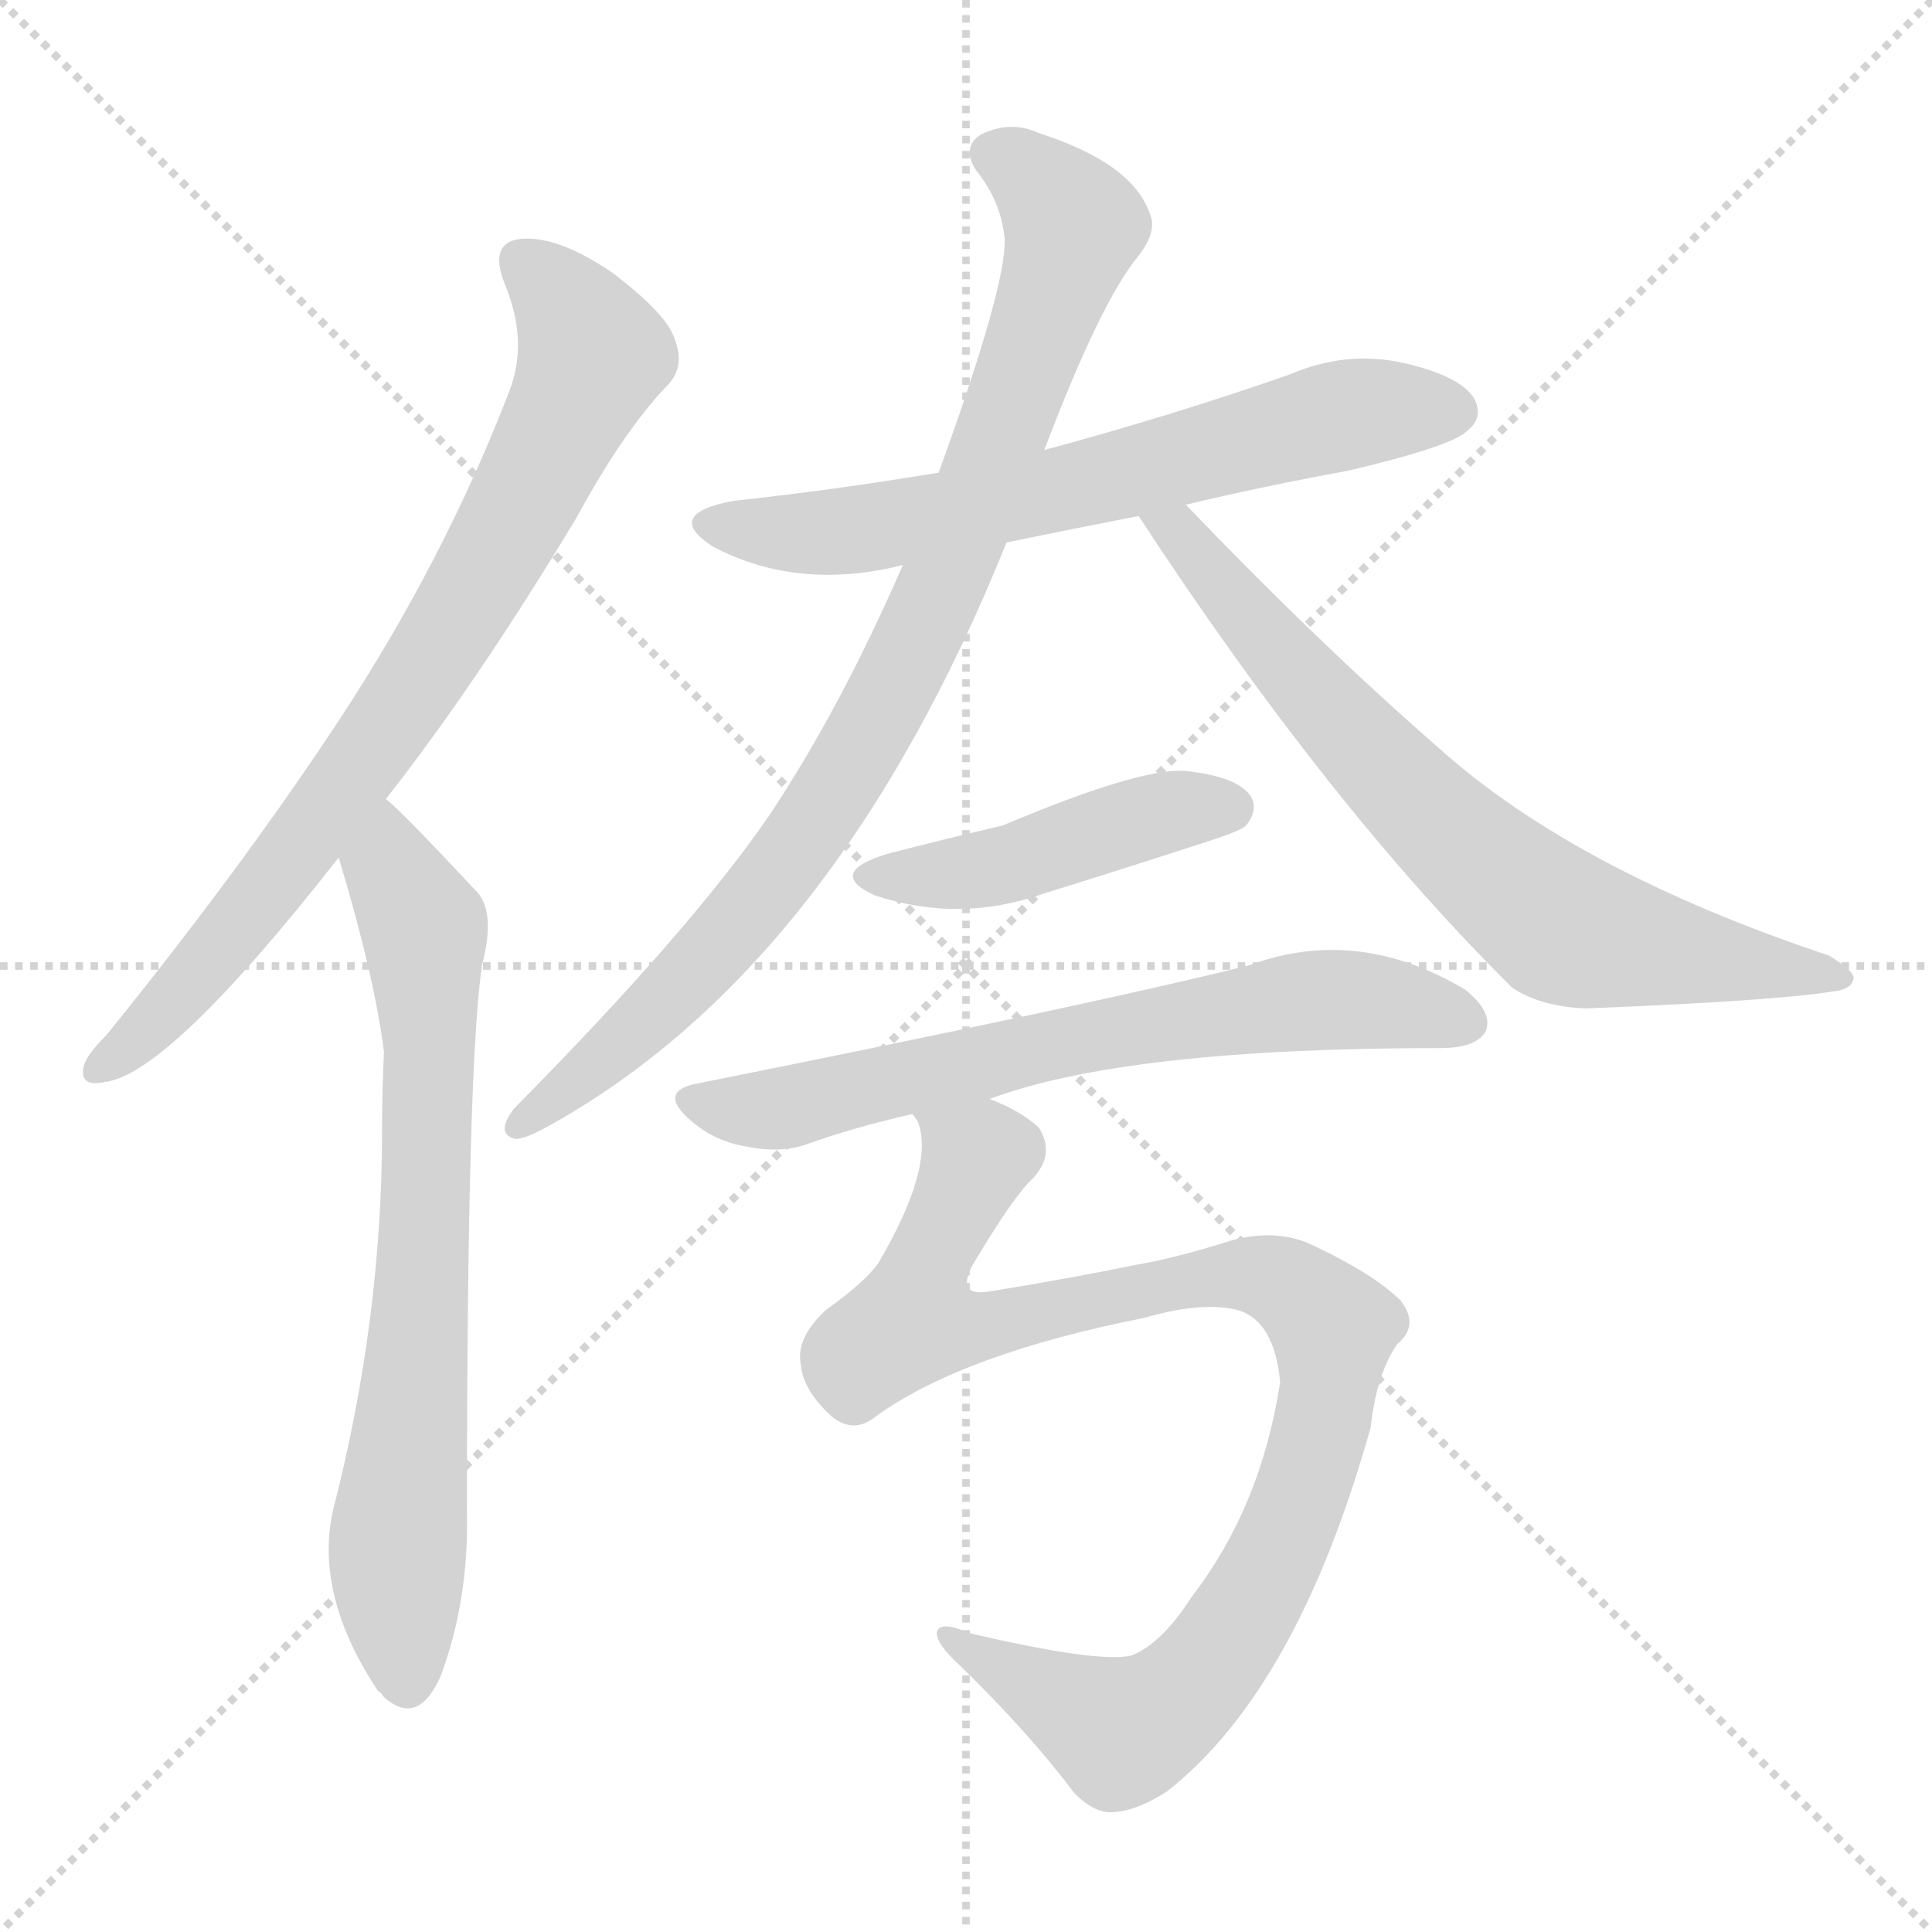 <svg version="1.1" viewBox="0 0 1024 1024" xmlns="http://www.w3.org/2000/svg">
  <g stroke="lightgray" stroke-dasharray="1,1" stroke-width="1" transform="scale(4, 4)">
    <line x1="0" y1="0" x2="256" y2="256"></line>
    <line x1="256" y1="0" x2="0" y2="256"></line>
    <line x1="128" y1="0" x2="128" y2="256"></line>
    <line x1="0" y1="128" x2="256" y2="128"></line>
  </g>
<g transform="scale(1, -1) translate(0, -900)">
   <style type="text/css">
    @keyframes keyframes0 {
      from {
       stroke: blue;
       stroke-dashoffset: 777;
       stroke-width: 128;
       }
       72% {
       animation-timing-function: step-end;
       stroke: blue;
       stroke-dashoffset: 0;
       stroke-width: 128;
       }
       to {
       stroke: black;
       stroke-width: 1024;
       }
       }
       #make-me-a-hanzi-animation-0 {
         animation: keyframes0 0.882s both;
         animation-delay: 0s;
         animation-timing-function: linear;
       }
    @keyframes keyframes1 {
      from {
       stroke: blue;
       stroke-dashoffset: 719;
       stroke-width: 128;
       }
       70% {
       animation-timing-function: step-end;
       stroke: blue;
       stroke-dashoffset: 0;
       stroke-width: 128;
       }
       to {
       stroke: black;
       stroke-width: 1024;
       }
       }
       #make-me-a-hanzi-animation-1 {
         animation: keyframes1 0.835s both;
         animation-delay: 0.882s;
         animation-timing-function: linear;
       }
    @keyframes keyframes2 {
      from {
       stroke: blue;
       stroke-dashoffset: 654;
       stroke-width: 128;
       }
       68% {
       animation-timing-function: step-end;
       stroke: blue;
       stroke-dashoffset: 0;
       stroke-width: 128;
       }
       to {
       stroke: black;
       stroke-width: 1024;
       }
       }
       #make-me-a-hanzi-animation-2 {
         animation: keyframes2 0.782s both;
         animation-delay: 1.717s;
         animation-timing-function: linear;
       }
    @keyframes keyframes3 {
      from {
       stroke: blue;
       stroke-dashoffset: 887;
       stroke-width: 128;
       }
       74% {
       animation-timing-function: step-end;
       stroke: blue;
       stroke-dashoffset: 0;
       stroke-width: 128;
       }
       to {
       stroke: black;
       stroke-width: 1024;
       }
       }
       #make-me-a-hanzi-animation-3 {
         animation: keyframes3 0.972s both;
         animation-delay: 2.5s;
         animation-timing-function: linear;
       }
    @keyframes keyframes4 {
      from {
       stroke: blue;
       stroke-dashoffset: 713;
       stroke-width: 128;
       }
       70% {
       animation-timing-function: step-end;
       stroke: blue;
       stroke-dashoffset: 0;
       stroke-width: 128;
       }
       to {
       stroke: black;
       stroke-width: 1024;
       }
       }
       #make-me-a-hanzi-animation-4 {
         animation: keyframes4 0.83s both;
         animation-delay: 3.472s;
         animation-timing-function: linear;
       }
    @keyframes keyframes5 {
      from {
       stroke: blue;
       stroke-dashoffset: 449;
       stroke-width: 128;
       }
       59% {
       animation-timing-function: step-end;
       stroke: blue;
       stroke-dashoffset: 0;
       stroke-width: 128;
       }
       to {
       stroke: black;
       stroke-width: 1024;
       }
       }
       #make-me-a-hanzi-animation-5 {
         animation: keyframes5 0.615s both;
         animation-delay: 4.302s;
         animation-timing-function: linear;
       }
    @keyframes keyframes6 {
      from {
       stroke: blue;
       stroke-dashoffset: 673;
       stroke-width: 128;
       }
       69% {
       animation-timing-function: step-end;
       stroke: blue;
       stroke-dashoffset: 0;
       stroke-width: 128;
       }
       to {
       stroke: black;
       stroke-width: 1024;
       }
       }
       #make-me-a-hanzi-animation-6 {
         animation: keyframes6 0.798s both;
         animation-delay: 4.917s;
         animation-timing-function: linear;
       }
    @keyframes keyframes7 {
      from {
       stroke: blue;
       stroke-dashoffset: 966;
       stroke-width: 128;
       }
       76% {
       animation-timing-function: step-end;
       stroke: blue;
       stroke-dashoffset: 0;
       stroke-width: 128;
       }
       to {
       stroke: black;
       stroke-width: 1024;
       }
       }
       #make-me-a-hanzi-animation-7 {
         animation: keyframes7 1.036s both;
         animation-delay: 5.715s;
         animation-timing-function: linear;
       }
</style>
<path d="M 204.5 476.5 Q 252.5 537.5 305.5 625.5 Q 330.5 671.5 353.5 695.5 Q 363.5 705.5 357.5 720.5 Q 353.5 733.5 324.5 755.5 Q 296.5 774.5 277.5 773.5 Q 258.5 772.5 267.5 749.5 Q 280.5 718.5 269.5 691.5 Q 235.5 603.5 180.5 519.5 Q 128.5 440.5 56.5 351.5 Q 46.5 341.5 44.5 335.5 Q 41.5 323.5 55.5 326.5 Q 89.5 330.5 179.5 445.5 L 204.5 476.5 Z" fill="lightgray"></path> 
<path d="M 179.5 445.5 Q 198.5 382.5 203.5 342.5 Q 202.5 321.5 202.5 300.5 Q 202.5 200.5 176.5 99.5 Q 166.5 54.5 200.5 3.5 Q 201.5 3.5 203.5 0.5 Q 221.5 -15.5 233.5 11.5 Q 248.5 51.5 247.5 98.5 Q 247.5 335.5 255.5 388.5 Q 262.5 415.5 253.5 426.5 Q 211.5 471.5 204.5 476.5 C 182.5 496.5 171.5 474.5 179.5 445.5 Z" fill="lightgray"></path> 
<path d="M 628.5 632.5 Q 670.5 642.5 714.5 650.5 Q 769.5 663.5 777.5 671.5 Q 786.5 678.5 781.5 688.5 Q 774.5 700.5 744.5 707.5 Q 713.5 714.5 683.5 701.5 Q 620.5 679.5 553.5 661.5 L 497.5 649.5 Q 443.5 640.5 388.5 634.5 Q 351.5 627.5 377.5 610.5 Q 422.5 586.5 478.5 600.5 L 533.5 612.5 Q 567.5 619.5 603.5 626.5 L 628.5 632.5 Z" fill="lightgray"></path> 
<path d="M 553.5 661.5 Q 583.5 740.5 603.5 764.5 Q 613.5 777.5 609.5 786.5 Q 600.5 813.5 550.5 829.5 Q 535.5 836.5 519.5 828.5 Q 509.5 821.5 517.5 809.5 Q 530.5 793.5 532.5 773.5 Q 533.5 748.5 497.5 649.5 L 478.5 600.5 Q 445.5 524.5 407.5 467.5 Q 365.5 406.5 272.5 312.5 Q 262.5 299.5 272.5 296.5 Q 276.5 295.5 289.5 302.5 Q 442.5 386.5 533.5 612.5 L 553.5 661.5 Z" fill="lightgray"></path> 
<path d="M 603.5 626.5 Q 703.5 473.5 801.5 376.5 Q 816.5 366.5 840.5 365.5 Q 940.5 369.5 971.5 374.5 Q 981.5 375.5 982.5 381.5 Q 982.5 385.5 969.5 393.5 Q 834.5 438.5 761.5 504.5 Q 698.5 559.5 628.5 632.5 C 607.5 654.5 587.5 651.5 603.5 626.5 Z" fill="lightgray"></path> 
<path d="M 470.5 447.5 Q 437.5 437.5 463.5 425.5 Q 508.5 410.5 553.5 426.5 Q 595.5 439.5 638.5 453.5 Q 657.5 459.5 660.5 462.5 Q 667.5 471.5 662.5 478.5 Q 655.5 488.5 627.5 491.5 Q 602.5 492.5 531.5 462.5 Q 501.5 455.5 470.5 447.5 Z" fill="lightgray"></path> 
<path d="M 524.5 317.5 Q 596.5 344.5 763.5 344.5 Q 782.5 344.5 787.5 353.5 Q 791.5 363.5 776.5 375.5 Q 719.5 409.5 662.5 388.5 Q 578.5 367.5 368.5 325.5 Q 349.5 321.5 364.5 307.5 Q 377.5 295.5 394.5 292.5 Q 413.5 288.5 427.5 293.5 Q 452.5 302.5 483.5 309.5 L 524.5 317.5 Z" fill="lightgray"></path> 
<path d="M 464.5 149.5 Q 510.5 182.5 606.5 201.5 Q 637.5 210.5 656.5 205.5 Q 675.5 199.5 678.5 167.5 Q 668.5 101.5 631.5 53.5 Q 615.5 28.5 599.5 22.5 Q 581.5 18.5 513.5 34.5 Q 497.5 41.5 496.5 34.5 Q 496.5 28.5 508.5 17.5 Q 545.5 -18.5 569.5 -50.5 Q 579.5 -60.5 588.5 -60.5 Q 601.5 -60.5 618.5 -49.5 Q 687.5 4.5 726.5 143.5 Q 729.5 171.5 740.5 187.5 Q 752.5 197.5 742.5 210.5 Q 727.5 225.5 692.5 241.5 Q 674.5 248.5 652.5 242.5 Q 624.5 233.5 601.5 229.5 Q 567.5 222.5 524.5 215.5 Q 506.5 212.5 515.5 229.5 Q 537.5 266.5 547.5 275.5 Q 559.5 288.5 550.5 302.5 Q 540.5 311.5 524.5 317.5 C 497.5 331.5 477.5 338.5 483.5 309.5 Q 484.5 308.5 486.5 305.5 Q 495.5 281.5 465.5 230.5 Q 458.5 220.5 437.5 205.5 Q 421.5 190.5 424.5 176.5 Q 425.5 163.5 440.5 149.5 Q 452.5 139.5 464.5 149.5 Z" fill="lightgray"></path> 
      <clipPath id="make-me-a-hanzi-clip-0">
      <path d="M 204.5 476.5 Q 252.5 537.5 305.5 625.5 Q 330.5 671.5 353.5 695.5 Q 363.5 705.5 357.5 720.5 Q 353.5 733.5 324.5 755.5 Q 296.5 774.5 277.5 773.5 Q 258.5 772.5 267.5 749.5 Q 280.5 718.5 269.5 691.5 Q 235.5 603.5 180.5 519.5 Q 128.5 440.5 56.5 351.5 Q 46.5 341.5 44.5 335.5 Q 41.5 323.5 55.5 326.5 Q 89.5 330.5 179.5 445.5 L 204.5 476.5 Z" fill="lightgray"></path>
      </clipPath>
      <path clip-path="url(#make-me-a-hanzi-clip-0)" d="M 277.5 759.5 L 294.5 745.5 L 313.5 709.5 L 268.5 618.5 L 157.5 446.5 L 92.5 369.5 L 53.5 335.5 " fill="none" id="make-me-a-hanzi-animation-0" stroke-dasharray="649 1298" stroke-linecap="round"></path>

      <clipPath id="make-me-a-hanzi-clip-1">
      <path d="M 179.5 445.5 Q 198.5 382.5 203.5 342.5 Q 202.5 321.5 202.5 300.5 Q 202.5 200.5 176.5 99.5 Q 166.5 54.5 200.5 3.5 Q 201.5 3.5 203.5 0.5 Q 221.5 -15.5 233.5 11.5 Q 248.5 51.5 247.5 98.5 Q 247.5 335.5 255.5 388.5 Q 262.5 415.5 253.5 426.5 Q 211.5 471.5 204.5 476.5 C 182.5 496.5 171.5 474.5 179.5 445.5 Z" fill="lightgray"></path>
      </clipPath>
      <path clip-path="url(#make-me-a-hanzi-clip-1)" d="M 202.5 469.5 L 206.5 439.5 L 224.5 408.5 L 227.5 343.5 L 224.5 220.5 L 210.5 77.5 L 216.5 12.5 " fill="none" id="make-me-a-hanzi-animation-1" stroke-dasharray="591 1182" stroke-linecap="round"></path>

      <clipPath id="make-me-a-hanzi-clip-2">
      <path d="M 628.5 632.5 Q 670.5 642.5 714.5 650.5 Q 769.5 663.5 777.5 671.5 Q 786.5 678.5 781.5 688.5 Q 774.5 700.5 744.5 707.5 Q 713.5 714.5 683.5 701.5 Q 620.5 679.5 553.5 661.5 L 497.5 649.5 Q 443.5 640.5 388.5 634.5 Q 351.5 627.5 377.5 610.5 Q 422.5 586.5 478.5 600.5 L 533.5 612.5 Q 567.5 619.5 603.5 626.5 L 628.5 632.5 Z" fill="lightgray"></path>
      </clipPath>
      <path clip-path="url(#make-me-a-hanzi-clip-2)" d="M 380.5 623.5 L 427.5 617.5 L 466.5 620.5 L 700.5 677.5 L 770.5 682.5 " fill="none" id="make-me-a-hanzi-animation-2" stroke-dasharray="526 1052" stroke-linecap="round"></path>

      <clipPath id="make-me-a-hanzi-clip-3">
      <path d="M 553.5 661.5 Q 583.5 740.5 603.5 764.5 Q 613.5 777.5 609.5 786.5 Q 600.5 813.5 550.5 829.5 Q 535.5 836.5 519.5 828.5 Q 509.5 821.5 517.5 809.5 Q 530.5 793.5 532.5 773.5 Q 533.5 748.5 497.5 649.5 L 478.5 600.5 Q 445.5 524.5 407.5 467.5 Q 365.5 406.5 272.5 312.5 Q 262.5 299.5 272.5 296.5 Q 276.5 295.5 289.5 302.5 Q 442.5 386.5 533.5 612.5 L 553.5 661.5 Z" fill="lightgray"></path>
      </clipPath>
      <path clip-path="url(#make-me-a-hanzi-clip-3)" d="M 525.5 818.5 L 551.5 802.5 L 569.5 780.5 L 487.5 561.5 L 445.5 485.5 L 401.5 422.5 L 322.5 340.5 L 274.5 303.5 " fill="none" id="make-me-a-hanzi-animation-3" stroke-dasharray="759 1518" stroke-linecap="round"></path>

      <clipPath id="make-me-a-hanzi-clip-4">
      <path d="M 603.5 626.5 Q 703.5 473.5 801.5 376.5 Q 816.5 366.5 840.5 365.5 Q 940.5 369.5 971.5 374.5 Q 981.5 375.5 982.5 381.5 Q 982.5 385.5 969.5 393.5 Q 834.5 438.5 761.5 504.5 Q 698.5 559.5 628.5 632.5 C 607.5 654.5 587.5 651.5 603.5 626.5 Z" fill="lightgray"></path>
      </clipPath>
      <path clip-path="url(#make-me-a-hanzi-clip-4)" d="M 611.5 620.5 L 625.5 618.5 L 749.5 475.5 L 825.5 409.5 L 975.5 380.5 " fill="none" id="make-me-a-hanzi-animation-4" stroke-dasharray="585 1170" stroke-linecap="round"></path>

      <clipPath id="make-me-a-hanzi-clip-5">
      <path d="M 470.5 447.5 Q 437.5 437.5 463.5 425.5 Q 508.5 410.5 553.5 426.5 Q 595.5 439.5 638.5 453.5 Q 657.5 459.5 660.5 462.5 Q 667.5 471.5 662.5 478.5 Q 655.5 488.5 627.5 491.5 Q 602.5 492.5 531.5 462.5 Q 501.5 455.5 470.5 447.5 Z" fill="lightgray"></path>
      </clipPath>
      <path clip-path="url(#make-me-a-hanzi-clip-5)" d="M 464.5 437.5 L 488.5 434.5 L 527.5 440.5 L 617.5 469.5 L 652.5 471.5 " fill="none" id="make-me-a-hanzi-animation-5" stroke-dasharray="321 642" stroke-linecap="round"></path>

      <clipPath id="make-me-a-hanzi-clip-6">
      <path d="M 524.5 317.5 Q 596.5 344.5 763.5 344.5 Q 782.5 344.5 787.5 353.5 Q 791.5 363.5 776.5 375.5 Q 719.5 409.5 662.5 388.5 Q 578.5 367.5 368.5 325.5 Q 349.5 321.5 364.5 307.5 Q 377.5 295.5 394.5 292.5 Q 413.5 288.5 427.5 293.5 Q 452.5 302.5 483.5 309.5 L 524.5 317.5 Z" fill="lightgray"></path>
      </clipPath>
      <path clip-path="url(#make-me-a-hanzi-clip-6)" d="M 366.5 316.5 L 411.5 312.5 L 550.5 345.5 L 688.5 369.5 L 747.5 366.5 L 776.5 358.5 " fill="none" id="make-me-a-hanzi-animation-6" stroke-dasharray="545 1090" stroke-linecap="round"></path>

      <clipPath id="make-me-a-hanzi-clip-7">
      <path d="M 464.5 149.5 Q 510.5 182.5 606.5 201.5 Q 637.5 210.5 656.5 205.5 Q 675.5 199.5 678.5 167.5 Q 668.5 101.5 631.5 53.5 Q 615.5 28.5 599.5 22.5 Q 581.5 18.5 513.5 34.5 Q 497.5 41.5 496.5 34.5 Q 496.5 28.5 508.5 17.5 Q 545.5 -18.5 569.5 -50.5 Q 579.5 -60.5 588.5 -60.5 Q 601.5 -60.5 618.5 -49.5 Q 687.5 4.5 726.5 143.5 Q 729.5 171.5 740.5 187.5 Q 752.5 197.5 742.5 210.5 Q 727.5 225.5 692.5 241.5 Q 674.5 248.5 652.5 242.5 Q 624.5 233.5 601.5 229.5 Q 567.5 222.5 524.5 215.5 Q 506.5 212.5 515.5 229.5 Q 537.5 266.5 547.5 275.5 Q 559.5 288.5 550.5 302.5 Q 540.5 311.5 524.5 317.5 C 497.5 331.5 477.5 338.5 483.5 309.5 Q 484.5 308.5 486.5 305.5 Q 495.5 281.5 465.5 230.5 Q 458.5 220.5 437.5 205.5 Q 421.5 190.5 424.5 176.5 Q 425.5 163.5 440.5 149.5 Q 452.5 139.5 464.5 149.5 Z" fill="lightgray"></path>
      </clipPath>
      <path clip-path="url(#make-me-a-hanzi-clip-7)" d="M 496.5 301.5 L 516.5 285.5 L 490.5 227.5 L 484.5 199.5 L 524.5 197.5 L 662.5 224.5 L 689.5 214.5 L 707.5 195.5 L 698.5 137.5 L 681.5 88.5 L 644.5 21.5 L 618.5 -5.5 L 594.5 -17.5 L 501.5 32.5 " fill="none" id="make-me-a-hanzi-animation-7" stroke-dasharray="838 1676" stroke-linecap="round"></path>

</g>
</svg>
